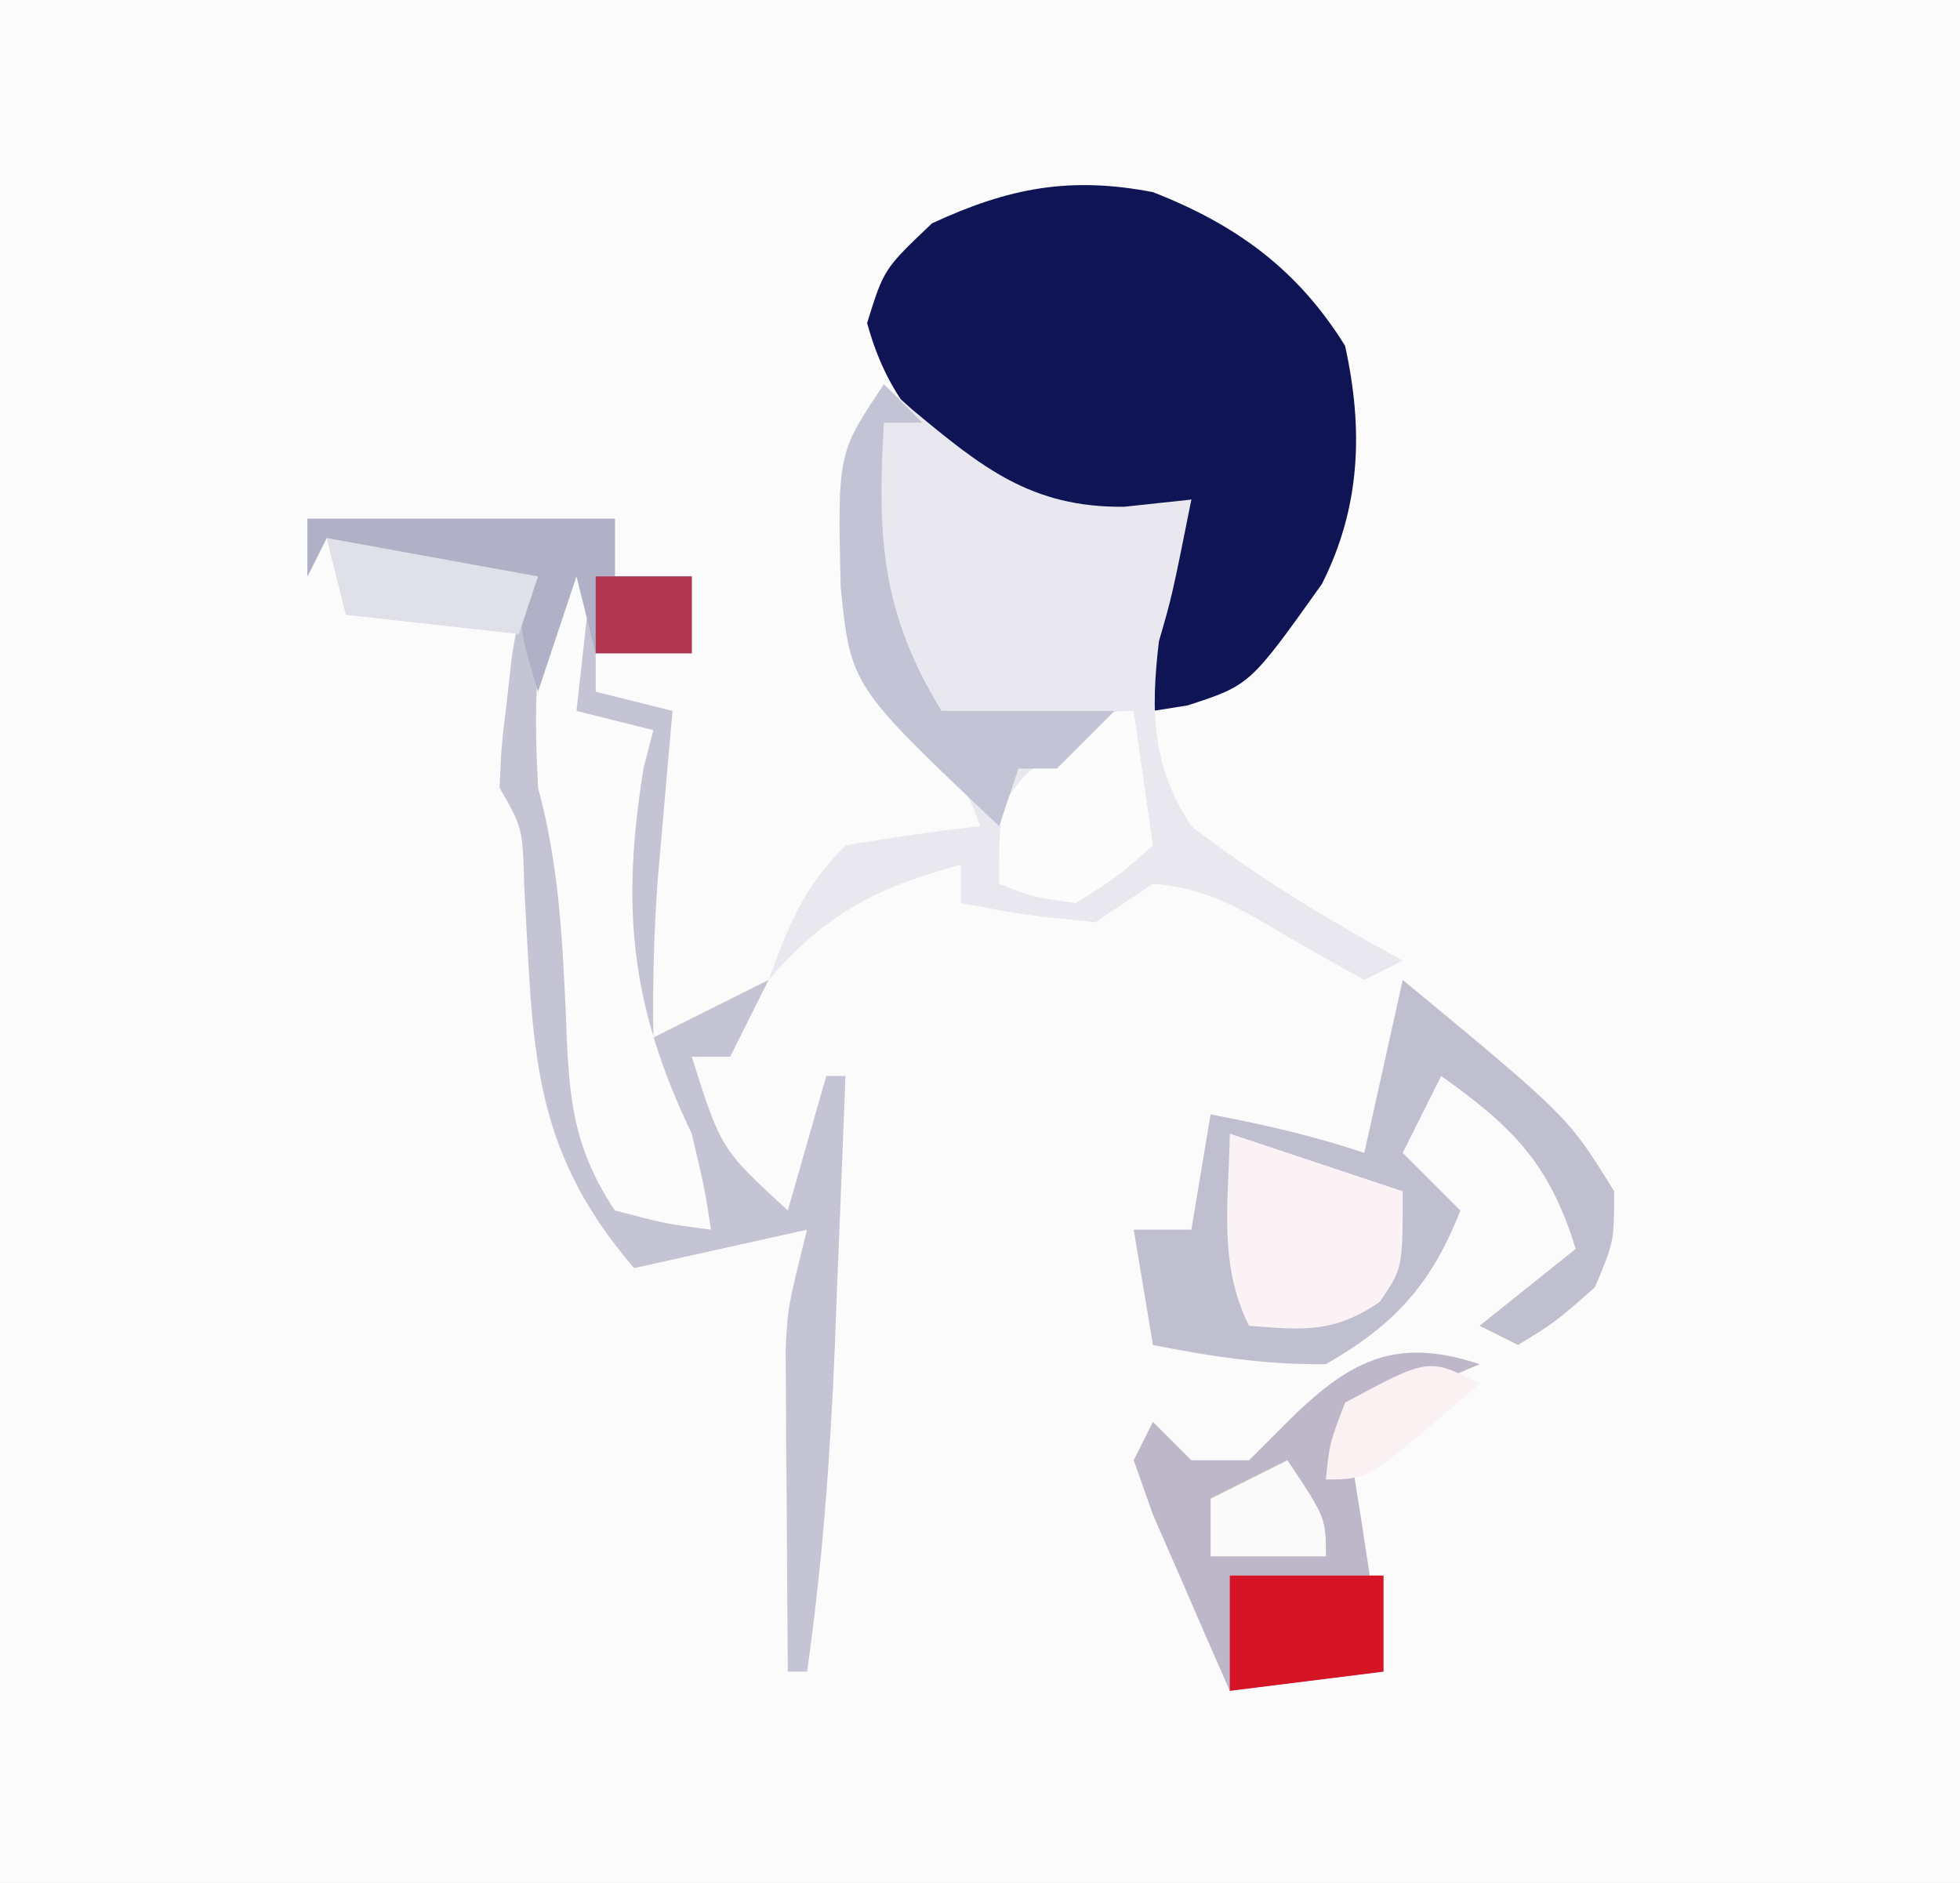 <?xml version="1.0" encoding="UTF-8"?>
<svg version="1.1" xmlns="http://www.w3.org/2000/svg" width="102" height="98">
<rect width="100%" height="100%" fill="#808080" stroke="none"/>
<path d="M0 0 C33.66 0 67.32 0 102 0 C102 32.34 102 64.68 102 98 C68.34 98 34.68 98 0 98 C0 65.66 0 33.32 0 0 Z " fill="#FCFBFC" transform="translate(0,0)"/>
<path d="M0 0 C4.331 1.691 7.539 4.028 10 8 C10.956 12.357 10.814 16.385 8.793 20.395 C5.045 25.661 5.045 25.661 1.797 26.715 C1.204 26.809 0.611 26.903 0 27 C-1.149 23.447 -1.087 22.2 0.438 18.688 C0.953 17.801 1.469 16.914 2 16 C1.34 16.33 0.68 16.66 0 17 C-3.316 17.632 -5.289 17.443 -8.172 15.648 C-11.568 12.914 -13.703 11.081 -14.875 6.812 C-14 4 -14 4 -11.5 1.625 C-7.493 -0.235 -4.305 -0.831 0 0 Z " fill="#0F1455" transform="translate(60,10)"/>
<path d="M0 0 C0.485 0.433 0.969 0.866 1.469 1.312 C5.086 4.317 7.662 6.427 12.5 6.375 C13.655 6.251 14.81 6.128 16 6 C15 11 15 11 14.312 13.375 C13.871 17.086 13.946 19.866 16 23 C19.474 25.692 23.154 27.884 27 30 C26.01 30.495 26.01 30.495 25 31 C23.236 30.02 21.474 29.035 19.742 28 C17.805 26.888 16.242 26.16 14 26 C13.01 26.66 12.02 27.32 11 28 C7.312 27.625 7.312 27.625 4 27 C4 26.34 4 25.68 4 25 C-0.431 26.208 -2.981 27.517 -6 31 C-4.926 28.085 -4.222 26.222 -2 24 C0.323 23.6 2.657 23.26 5 23 C3.766 19.297 1.767 17.697 -1 15 C-2.232 12.536 -2.167 10.811 -2.188 8.062 C-2.202 7.187 -2.216 6.312 -2.23 5.41 C-2 3 -2 3 0 0 Z " fill="#E8E8EE" transform="translate(46,20)"/>
<path d="M0 0 C5.28 0 10.56 0 16 0 C16 0.99 16 1.98 16 3 C17.32 3 18.64 3 20 3 C20 4.32 20 5.64 20 7 C18.35 7 16.7 7 15 7 C15 7.66 15 8.32 15 9 C16.32 9.33 17.64 9.66 19 10 C18.928 10.808 18.856 11.616 18.781 12.449 C18.642 14.052 18.642 14.052 18.5 15.688 C18.361 17.271 18.361 17.271 18.219 18.887 C18.028 21.606 17.96 24.275 18 27 C19.98 26.01 21.96 25.02 24 24 C23.34 25.32 22.68 26.64 22 28 C21.34 28 20.68 28 20 28 C21.526 32.811 21.526 32.811 25 36 C25.66 33.69 26.32 31.38 27 29 C27.33 29 27.66 29 28 29 C27.86 32.667 27.712 36.333 27.562 40 C27.523 41.03 27.484 42.06 27.443 43.121 C27.208 48.802 26.805 54.37 26 60 C25.67 60 25.34 60 25 60 C24.971 56.917 24.953 53.833 24.938 50.75 C24.929 49.877 24.921 49.005 24.912 48.105 C24.907 46.839 24.907 46.839 24.902 45.547 C24.894 44.384 24.894 44.384 24.886 43.198 C25 41 25 41 26 37 C23.03 37.66 20.06 38.32 17 39 C11.511 32.625 11.761 27.355 11.281 19.117 C11.2 16.095 11.2 16.095 10 14 C10.086 11.906 10.086 11.906 10.375 9.5 C10.465 8.706 10.555 7.912 10.648 7.094 C11 5 11 5 12 3 C10.742 2.856 9.484 2.711 8.188 2.562 C5.573 2.263 3.526 1.842 1 1 C0.67 1.66 0.34 2.32 0 3 C0 2.01 0 1.02 0 0 Z " fill="#C5C4D4" transform="translate(16,27)"/>
<path d="M0 0 C8.614 7.123 8.614 7.123 11 11 C11 13.625 11 13.625 10 16 C7.938 17.812 7.938 17.812 6 19 C5.34 18.67 4.68 18.34 4 18 C5.65 16.68 7.3 15.36 9 14 C7.65 9.581 5.739 7.657 2 5 C1.34 6.32 0.68 7.64 0 9 C0.99 9.99 1.98 10.98 3 12 C1.488 15.848 -0.411 17.938 -4 20 C-7.08 20.036 -9.985 19.604 -13 19 C-13.33 17.02 -13.66 15.04 -14 13 C-13.01 13 -12.02 13 -11 13 C-10.67 11.02 -10.34 9.04 -10 7 C-7.237 7.523 -4.674 8.109 -2 9 C-1.34 6.03 -0.68 3.06 0 0 Z " fill="#C0BFD0" transform="translate(73,51)"/>
<path d="M0 0 C-3.465 1.485 -3.465 1.485 -7 3 C-6.856 3.846 -6.711 4.691 -6.562 5.562 C-5.994 9.036 -5.488 12.514 -5 16 C-8.96 16.495 -8.96 16.495 -13 17 C-13.864 15.046 -14.716 13.086 -15.562 11.125 C-16.038 10.034 -16.514 8.944 -17.004 7.82 C-17.333 6.89 -17.661 5.959 -18 5 C-17.67 4.34 -17.34 3.68 -17 3 C-16.34 3.66 -15.68 4.32 -15 5 C-14.01 5 -13.02 5 -12 5 C-11.381 4.381 -10.762 3.763 -10.125 3.125 C-6.863 -0.137 -4.461 -1.487 0 0 Z " fill="#BEB7C9" transform="translate(77,71)"/>
<path d="M0 0 C0.33 0 0.66 0 1 0 C0.67 2.97 0.34 5.94 0 9 C1.32 9.33 2.64 9.66 4 10 C3.752 10.959 3.752 10.959 3.5 11.938 C2.31 19.227 2.809 24.362 6 31 C6.688 33.938 6.688 33.938 7 36 C4.625 35.688 4.625 35.688 2 35 C-0.369 31.446 -0.401 28.681 -0.562 24.562 C-0.742 20.601 -0.951 16.842 -2 13 C-2.236 8.036 -2.264 4.527 0 0 Z " fill="#FCFCFC" transform="translate(30,28)"/>
<path d="M0 0 C2.97 0.99 5.94 1.98 9 3 C9 7 9 7 7.812 8.75 C5.441 10.385 3.819 10.229 1 10 C-0.607 6.785 -0.057 3.564 0 0 Z " fill="#FAF2F4" transform="translate(64,59)"/>
<path d="M0 0 C5.28 0 10.56 0 16 0 C16 0.99 16 1.98 16 3 C17.32 3 18.64 3 20 3 C20 4.32 20 5.64 20 7 C18.35 7 16.7 7 15 7 C14.67 5.68 14.34 4.36 14 3 C13.34 4.98 12.68 6.96 12 9 C10.875 5.25 10.875 5.25 12 3 C10.742 2.856 9.484 2.711 8.188 2.562 C5.573 2.263 3.526 1.842 1 1 C0.67 1.66 0.34 2.32 0 3 C0 2.01 0 1.02 0 0 Z " fill="#B0B1C7" transform="translate(16,27)"/>
<path d="M0 0 C0.33 2.31 0.66 4.62 1 7 C-0.75 8.562 -0.75 8.562 -3 10 C-5.25 9.688 -5.25 9.688 -7 9 C-7 5 -7 5 -5.688 3.375 C-1.545 0 -1.545 0 0 0 Z " fill="#FCFCFC" transform="translate(59,37)"/>
<path d="M0 0 C0.66 0.66 1.32 1.32 2 2 C1.34 2 0.68 2 0 2 C-0.351 7.842 -0.167 11.853 3 17 C5.97 17 8.94 17 12 17 C11.01 17.99 10.02 18.98 9 20 C8.34 20 7.68 20 7 20 C6.67 20.99 6.34 21.98 6 23 C-1.723 15.694 -1.723 15.694 -2.25 10.566 C-2.411 3.617 -2.411 3.617 0 0 Z " fill="#C2C3D4" transform="translate(46,20)"/>
<path d="M0 0 C2.64 0 5.28 0 8 0 C8 1.65 8 3.3 8 5 C5.36 5.33 2.72 5.66 0 6 C0 4.02 0 2.04 0 0 Z " fill="#D51525" transform="translate(64,82)"/>
<path d="M0 0 C3.63 0.66 7.26 1.32 11 2 C10.67 2.99 10.34 3.98 10 5 C7.03 4.67 4.06 4.34 1 4 C0.67 2.68 0.34 1.36 0 0 Z " fill="#E0E0E9" transform="translate(17,28)"/>
<path d="M0 0 C2 3 2 3 2 5 C0.02 5 -1.96 5 -4 5 C-4 4.01 -4 3.02 -4 2 C-2.68 1.34 -1.36 0.68 0 0 Z " fill="#FAFAFB" transform="translate(67,76)"/>
<path d="M0 0 C-5.75 5 -5.75 5 -8 5 C-7.812 3.125 -7.812 3.125 -7 1 C-2.667 -1.333 -2.667 -1.333 0 0 Z " fill="#FAF1F2" transform="translate(77,72)"/>
<path d="M0 0 C1.65 0 3.3 0 5 0 C5 1.32 5 2.64 5 4 C3.35 4 1.7 4 0 4 C0 2.68 0 1.36 0 0 Z " fill="#B0374F" transform="translate(31,30)"/>
</svg>
